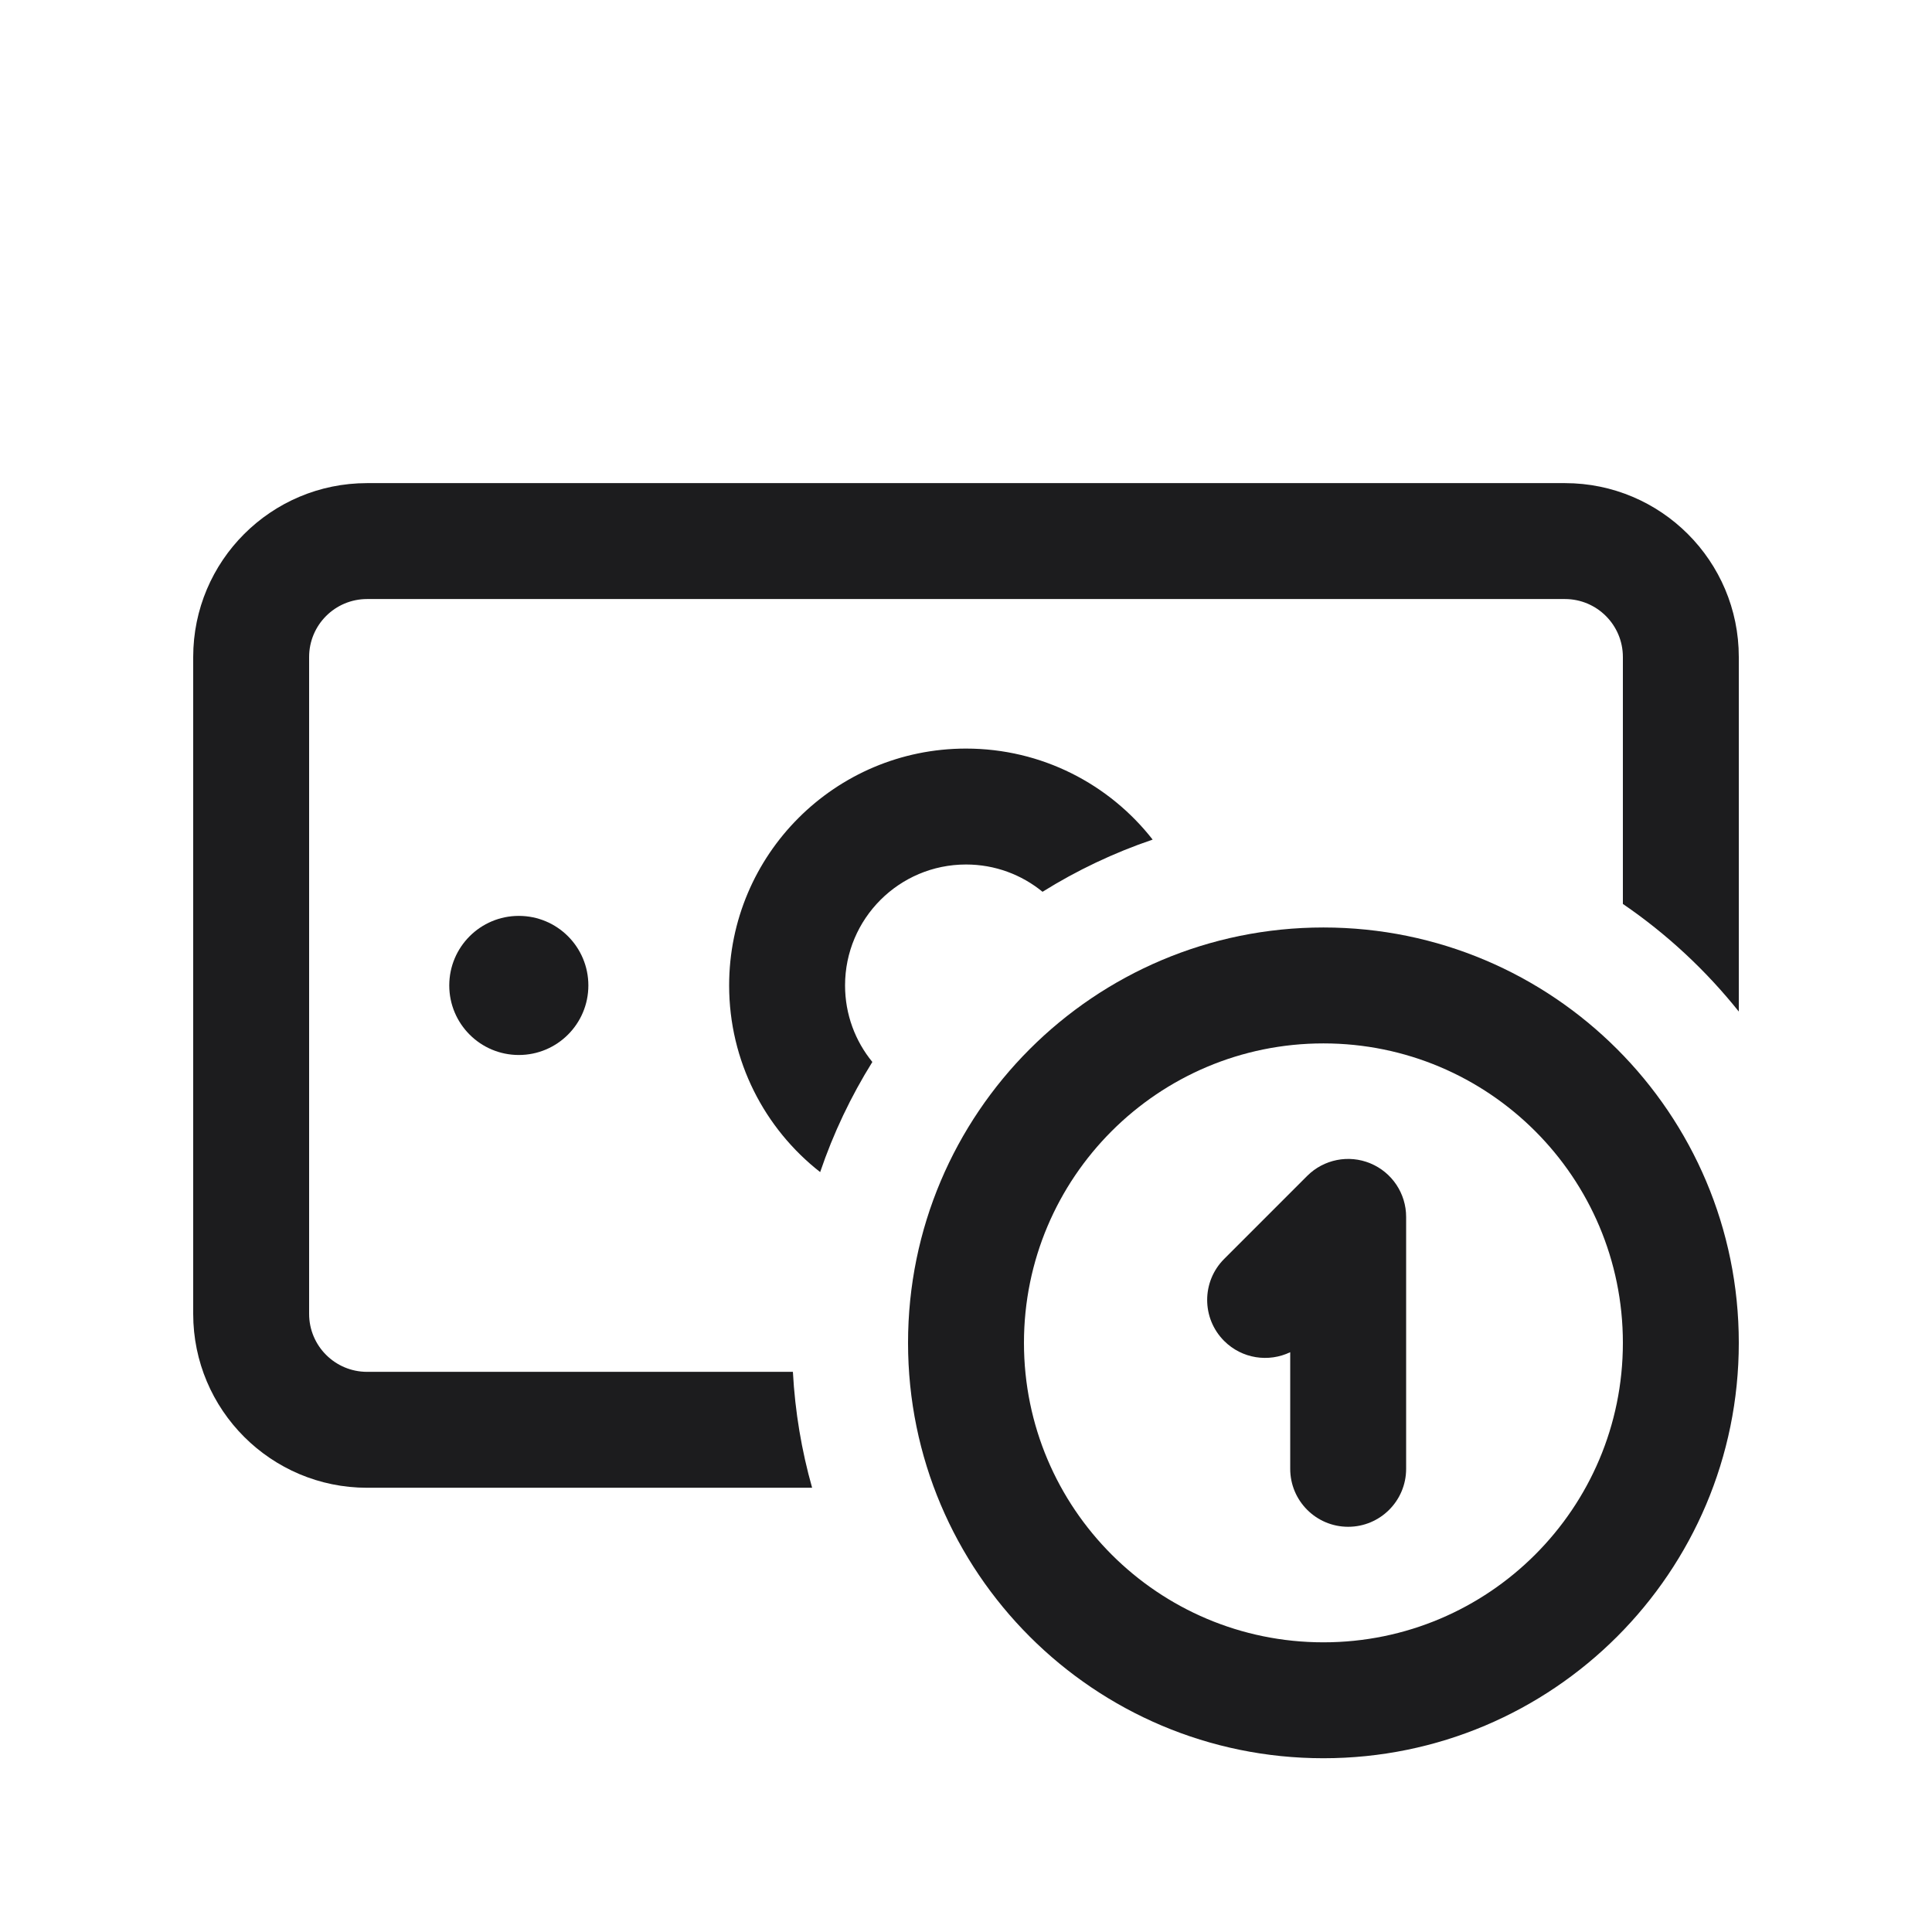 <svg width="80" height="80" viewBox="0 0 80 80" fill="none" xmlns="http://www.w3.org/2000/svg">
<path d="M15.2 20.005C11.224 20.005 8 23.228 8 27.205V54.405C8 58.381 11.224 61.605 15.2 61.605H33.628C33.193 60.066 32.921 58.46 32.832 56.805H15.2C13.874 56.805 12.8 55.73 12.8 54.405V27.205C12.8 25.879 13.874 24.805 15.2 24.805H64.8C66.125 24.805 67.2 25.879 67.2 27.205V37.43C69.013 38.669 70.632 40.173 72 41.886V27.205C72 23.228 68.776 20.005 64.8 20.005H15.2Z" fill="#1C1C1E"/>
<path d="M40.001 30.997C43.139 30.997 45.934 32.471 47.729 34.766C46.117 35.313 44.589 36.041 43.169 36.927C42.306 36.22 41.203 35.797 40.001 35.797C37.234 35.797 34.992 38.039 34.992 40.805C34.992 42.007 35.416 43.111 36.122 43.974C35.237 45.394 34.508 46.922 33.961 48.534C31.667 46.739 30.192 43.944 30.192 40.805C30.192 35.388 34.584 30.997 40.001 30.997Z" fill="#1C1C1E"/>
<path d="M18.603 40.805C18.603 39.214 19.892 37.925 21.483 37.925C23.074 37.925 24.363 39.214 24.363 40.805C24.363 42.395 23.074 43.685 21.483 43.685C19.893 43.685 18.603 42.395 18.603 40.805Z" fill="#1C1C1E"/>
<path d="M56.743 48.172C57.64 48.543 58.225 49.418 58.225 50.389V60.821C58.225 62.146 57.15 63.221 55.825 63.221C54.499 63.221 53.425 62.146 53.425 60.821V55.992C52.532 56.421 51.429 56.265 50.689 55.525C49.752 54.588 49.752 53.068 50.689 52.131L54.127 48.692C54.814 48.005 55.846 47.8 56.743 48.172Z" fill="#1C1C1E"/>
<path fill-rule="evenodd" clip-rule="evenodd" d="M37.6 55.605C37.6 46.105 45.301 38.405 54.8 38.405C64.299 38.405 72 46.105 72 55.605C72 65.104 64.299 72.805 54.8 72.805C45.301 72.805 37.6 65.104 37.6 55.605ZM54.8 43.205C47.952 43.205 42.4 48.757 42.4 55.605C42.4 62.453 47.952 68.005 54.8 68.005C61.648 68.005 67.2 62.453 67.2 55.605C67.2 48.757 61.648 43.205 54.8 43.205Z" fill="#1C1C1E"/>
</svg>
